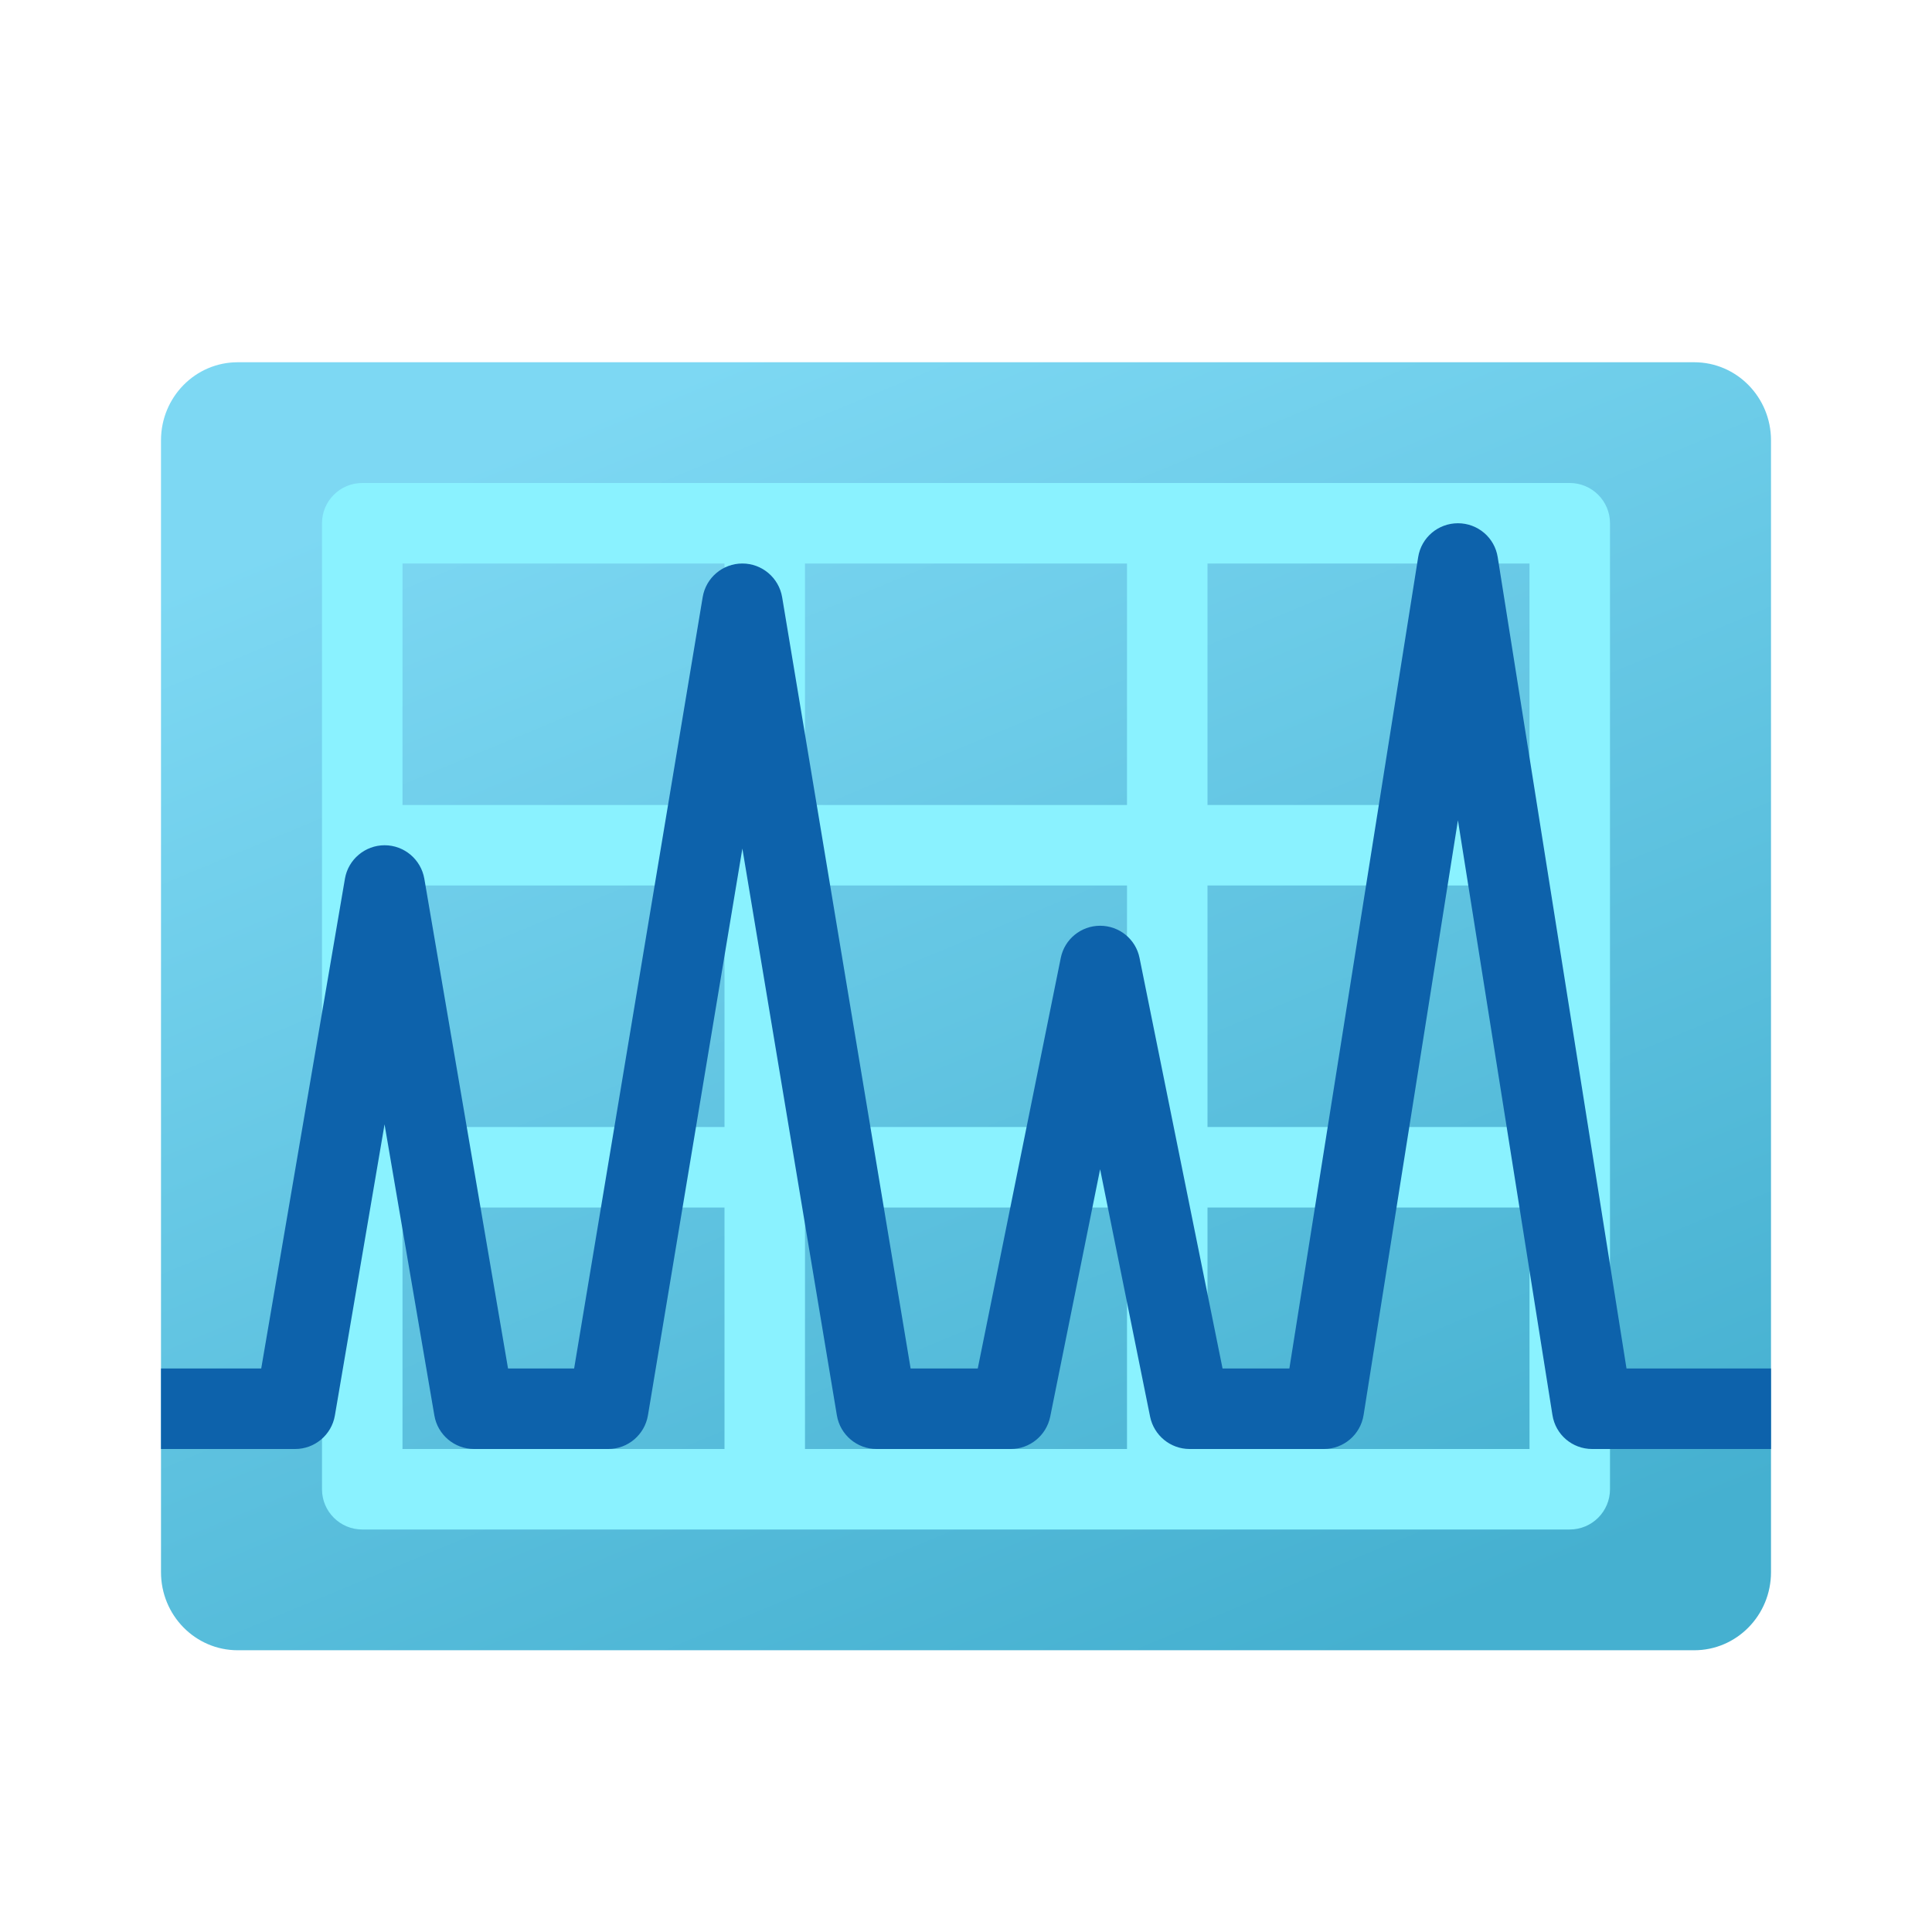 <svg width="24" height="24" viewBox="0 0 24 24" fill="none" xmlns="http://www.w3.org/2000/svg">
<g id="ecg">
<path id="Vector" d="M2.953 4.5H21.047C21.573 4.5 22 4.934 22 5.47V19.53C22 20.066 21.573 20.5 21.047 20.5H2.953C2.426 20.5 2 20.066 2 19.53V5.47C2 4.934 2.426 4.5 2.953 4.5Z" fill="url(#paint0_linear_206_6218)"/>
<path id="Vector_2" d="M20 6.5C20 6.224 19.776 6 19.5 6H4.5C4.224 6 4 6.224 4 6.5V18.5C4 18.776 4.224 19 4.5 19H19.5C19.776 19 20 18.776 20 18.5C20 18.5 20 6.535 20 6.5ZM10 11H14V14H10V11ZM9 14H5V11H9V14ZM14 10H10V7H14V10ZM15 7H19V10H15V7ZM15 11H19V14H15V11ZM9 7V10H5V7H9ZM5 18V15H9V18H5ZM10 15H14V18H10V15ZM15 18V15H19V18H15Z" fill="#8AF2FF"/>
<path id="Vector_3" d="M22 17H20.205L18.605 6.921C18.567 6.678 18.357 6.5 18.111 6.5C17.865 6.5 17.655 6.678 17.617 6.921L16.017 17H15.187L14.156 11.901C14.11 11.668 13.905 11.5 13.666 11.5C13.428 11.5 13.223 11.668 13.177 11.901L12.146 17H11.312L9.716 7.418C9.675 7.177 9.466 7 9.222 7C8.977 7 8.769 7.177 8.729 7.418L7.132 17H6.311L5.271 10.915C5.229 10.676 5.021 10.5 4.778 10.5C4.535 10.5 4.326 10.676 4.285 10.915L3.245 17H2V18H3.667C3.91 18 4.119 17.824 4.16 17.584L4.777 13.967L5.396 17.584C5.437 17.824 5.646 18 5.889 18H7.556C7.8 18 8.008 17.823 8.049 17.582L9.222 10.541L10.396 17.582C10.436 17.823 10.645 18 10.889 18H12.556C12.793 18 12.998 17.832 13.046 17.599L13.666 14.525L14.287 17.599C14.335 17.832 14.54 18 14.778 18H16.445C16.691 18 16.9 17.822 16.939 17.578L18.111 10.19L19.285 17.578C19.323 17.822 19.532 18 19.778 18H22V17Z" fill="#0D62AB"/>
</g>
<defs>
<linearGradient id="paint0_linear_206_6218" x1="8.306" y1="4.746" x2="15.158" y2="21.261" gradientUnits="userSpaceOnUse">
<stop stop-color="#7DD8F3"/>
<stop offset="1" stop-color="#45B0D0"/>
</linearGradient>
</defs>
</svg>
